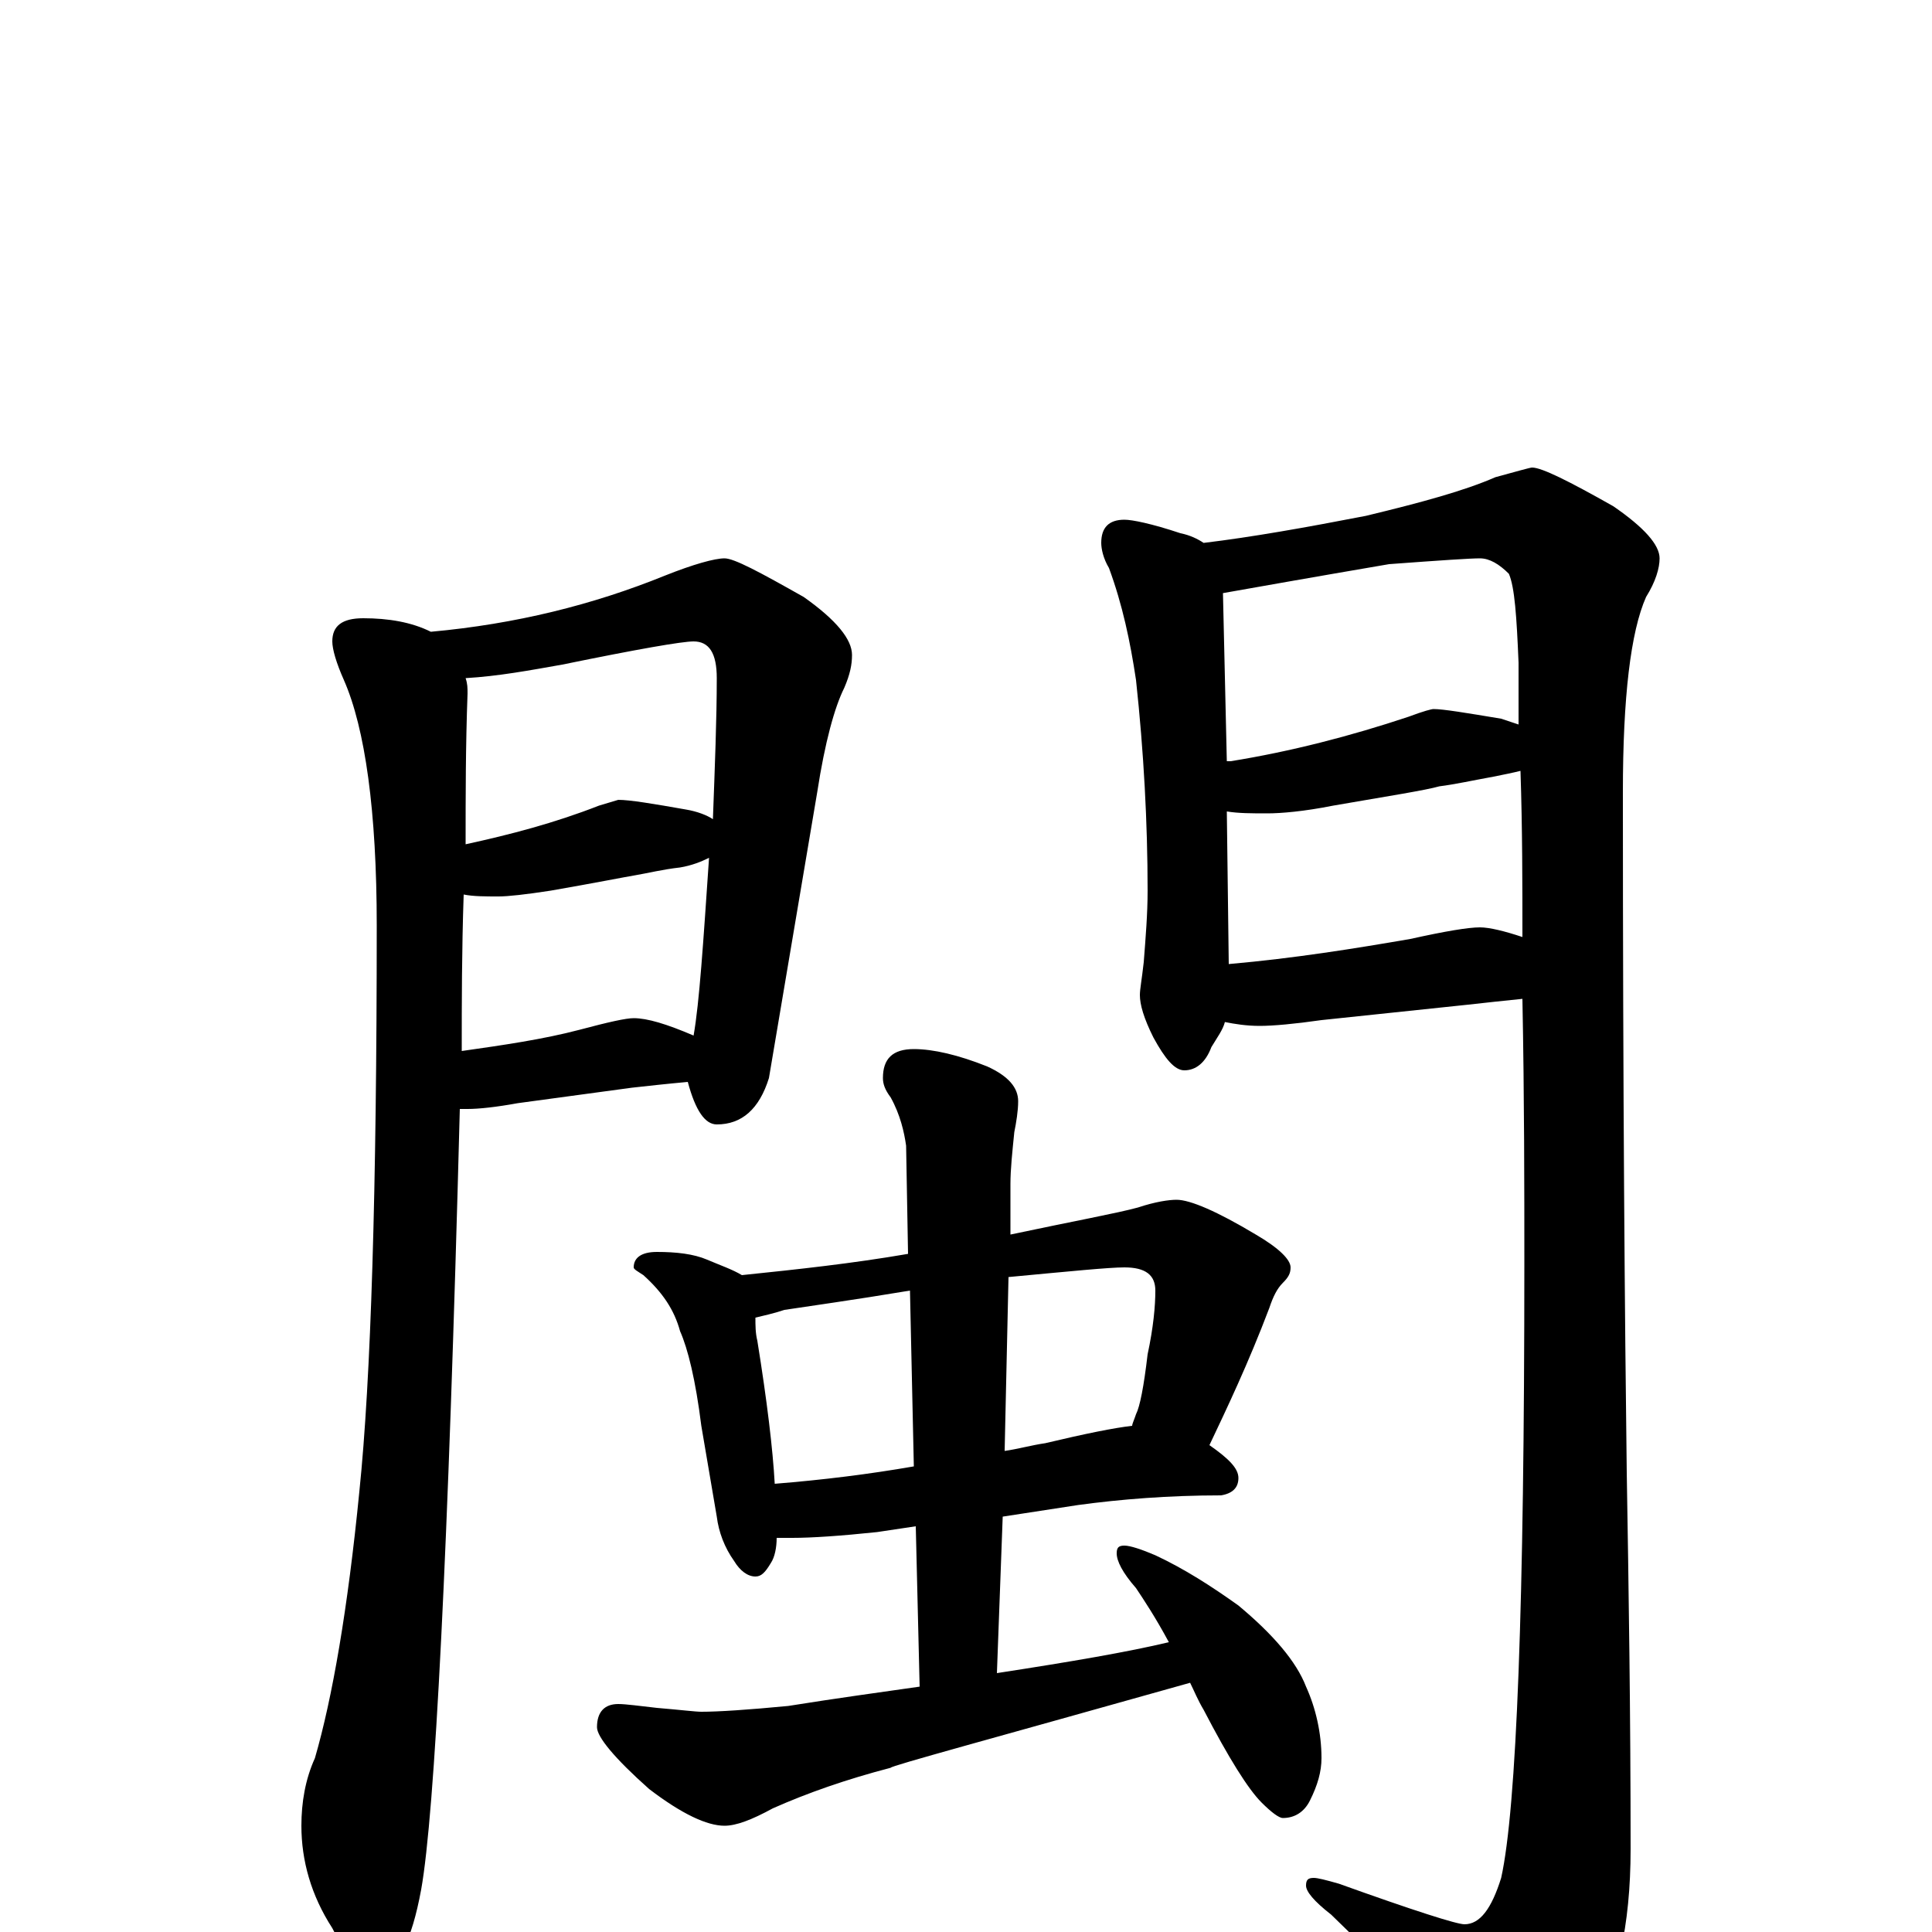 <?xml version="1.0" encoding="utf-8" ?>
<!DOCTYPE svg PUBLIC "-//W3C//DTD SVG 1.1//EN" "http://www.w3.org/Graphics/SVG/1.1/DTD/svg11.dtd">
<svg version="1.1" id="Layer_1" xmlns="http://www.w3.org/2000/svg" xmlns:xlink="http://www.w3.org/1999/xlink" x="0px" y="145px" width="1000px" height="1000px" viewBox="0 0 1000 1000" enable-background="new 0 0 1000 1000" xml:space="preserve">
<g id="Layer_1">
<path id="glyph" transform="matrix(1 0 0 -1 0 1000)" d="M188,680C201,680 213,678 223,673C267,677 307,687 344,702C359,708 370,711 375,711C380,711 393,704 416,691C433,679 441,669 441,661C441,656 440,651 437,644C432,634 427,616 423,590l-25,-148C393,426 384,418 371,418C365,418 360,425 356,440C345,439 336,438 327,437l-59,-8C257,427 248,426 242,426C241,426 239,426 238,426C232,196 225,61 218,22C213,-5 206,-19 195,-19C187,-19 179,-12 172,2C161,19 156,37 156,55C156,67 158,79 163,90C172,121 180,167 186,228C192,286 195,384 195,521C195,580 189,623 178,648C174,657 172,664 172,668C172,676 177,680 188,680M239,456C260,459 281,462 300,467C315,471 324,473 328,473C335,473 345,470 359,464C362,481 364,512 367,556C363,554 358,552 352,551C343,550 335,548 329,547C323,546 308,543 285,539C272,537 263,536 258,536C251,536 245,536 240,537C239,508 239,481 239,456M241,563C264,568 287,574 310,583l10,3C326,586 338,584 355,581C361,580 366,578 369,576C370,603 371,628 371,649C371,662 367,668 359,668C353,668 330,664 291,656C274,653 258,650 241,649C242,646 242,644 242,641C241,614 241,588 241,563M582,731C586,731 596,729 611,724C616,723 620,721 623,719C648,722 676,727 707,733C736,740 758,746 774,753C785,756 792,758 793,758C798,758 812,751 835,738C851,727 859,718 859,711C859,706 857,699 852,691C844,673 840,639 840,590C840,433 841,316 842,238C843,178 844,113 844,43C844,3 837,-28 823,-50C807,-74 793,-86 781,-86C776,-86 770,-81 763,-72C738,-41 713,-14 689,9C680,16 676,21 676,24C676,27 677,28 680,28C682,28 686,27 693,25C732,11 754,4 758,4C766,4 772,12 777,28C785,64 789,170 789,346C789,385 789,431 788,483C778,482 769,481 760,480l-76,-8C670,470 659,469 652,469C645,469 639,470 634,471C633,467 630,463 627,458C624,450 619,446 613,446C608,446 603,452 597,463C592,473 590,480 590,485C590,488 591,493 592,502C593,515 594,527 594,539C594,574 592,611 588,648C585,668 581,687 574,706C571,711 570,716 570,719C570,727 574,731 582,731M788,515C788,542 788,571 787,601C783,600 778,599 773,598C762,596 753,594 745,593C738,591 719,588 690,583C675,580 663,579 656,579C648,579 641,579 635,580l1,-79C670,504 701,509 730,514C748,518 760,520 766,520C771,520 779,518 788,515M786,625C786,636 786,646 786,657C785,681 784,696 781,703C776,708 771,711 766,711C761,711 746,710 719,708C678,701 650,696 633,693l2,-87C636,606 636,606 637,606C668,611 699,619 729,629C737,632 741,633 742,633C747,633 759,631 777,628C780,627 783,626 786,625M340,352C350,352 359,351 366,348C373,345 379,343 384,340C413,343 441,346 470,351l-1,56C468,414 466,423 461,432C458,436 457,439 457,442C457,452 462,457 473,457C483,457 496,454 511,448C522,443 527,437 527,430C527,425 526,419 525,414C524,404 523,395 523,387l0,-26C556,368 578,372 589,375C598,378 605,379 609,379C616,379 630,373 650,361C662,354 668,348 668,344C668,341 667,339 664,336C661,333 659,329 657,323C646,294 635,271 626,252C636,245 641,240 641,235C641,230 638,227 632,226C605,226 580,224 558,221l-39,-6l-3,-81C555,140 584,145 605,150C598,163 592,172 588,178C581,186 578,192 578,196C578,199 579,200 582,200C585,200 591,198 598,195C613,188 627,179 641,169C659,154 671,140 676,127C681,116 684,103 684,90C684,83 682,76 678,68C675,62 670,59 664,59C662,59 658,62 653,67C646,74 636,90 623,115C620,120 618,125 616,129C513,100 461,86 461,85C438,79 418,72 400,64C389,58 381,55 375,55C366,55 353,61 336,74C318,90 309,101 309,106C309,114 313,118 320,118C324,118 331,117 340,116C352,115 360,114 363,114C372,114 387,115 408,117C433,121 455,124 476,127l-2,83l-20,-3C435,205 420,204 410,204C407,204 405,204 402,204C402,199 401,194 399,191C396,186 394,184 391,184C387,184 383,187 380,192C375,199 372,207 371,215l-8,47C360,286 356,302 352,311C349,322 343,331 333,340C330,342 328,343 328,344C328,349 332,352 340,352M401,232C426,234 450,237 473,241l-2,91C441,327 419,324 406,322C400,320 395,319 391,318C391,314 391,310 392,306C397,275 400,250 401,232M522,339l-2,-90C527,250 534,252 541,253C562,258 577,261 586,262C586,263 587,265 588,268C590,272 592,282 594,299C597,313 598,324 598,332C598,340 593,344 582,344C574,344 554,342 522,339z"/>
</g>
</svg>
